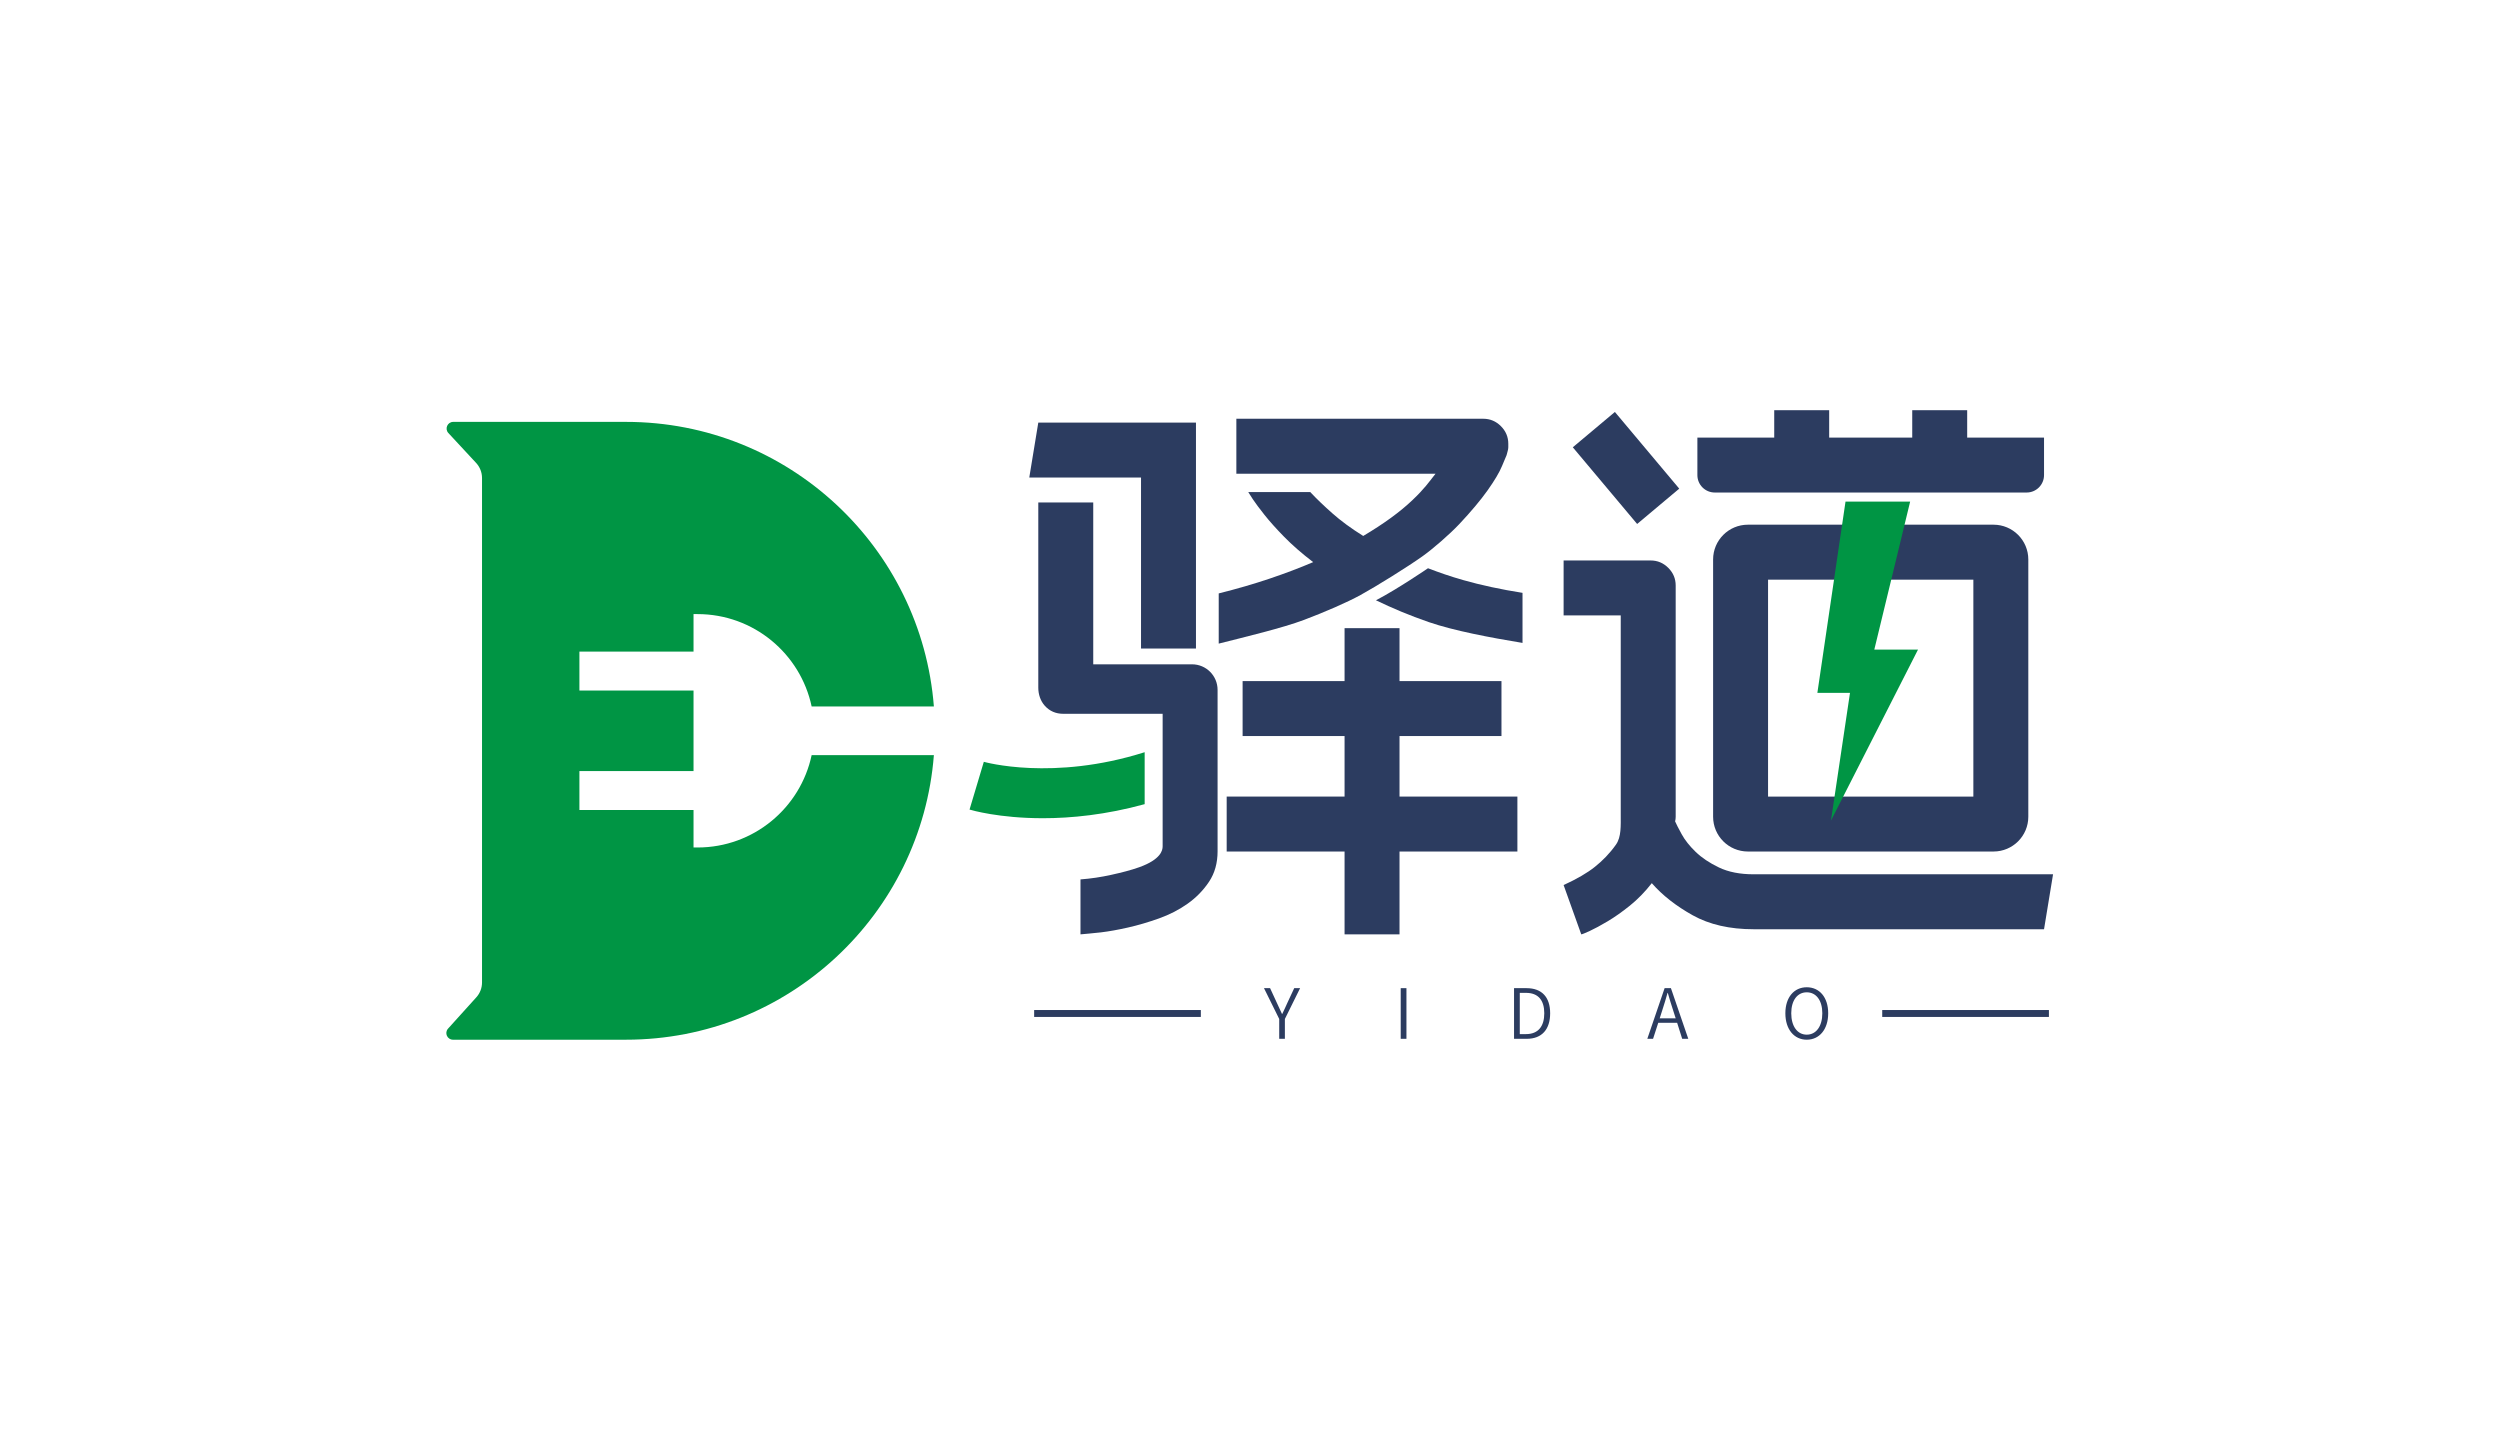 <?xml version="1.0" encoding="UTF-8" standalone="no"?>
<svg
   xmlns:dc="http://purl.org/dc/elements/1.1/"
   xmlns:cc="http://creativecommons.org/ns#"
   xmlns:rdf="http://www.w3.org/1999/02/22-rdf-syntax-ns#"
   xmlns:svg="http://www.w3.org/2000/svg"
   xmlns="http://www.w3.org/2000/svg"
   viewBox="0 0 481.356 279.096"
   height="279.096"
   width="481.356"
   xml:space="preserve"
   id="svg2"
   version="1.1"><defs
     id="defs6"><clipPath
       id="clipPath26"
       clipPathUnits="userSpaceOnUse"><path
         id="path24"
         d="M 0,209.322 H 361.017 V 0 H 0 Z" /></clipPath></defs><g
     transform="matrix(1.333,0,0,-1.333,0,279.096)"
     id="g10"><g
       transform="translate(164.812,115.695)"
       id="g12"><path
         id="path14"
         style="fill:#2c3c60;fill-opacity:1;fill-rule:nonzero;stroke:none"
         d="m 0,0 h 7.937 v 32.636 h -22.775 l -1.303,-7.937 H 0 Z" /></g><g
       transform="translate(202.15,103.058)"
       id="g16"><path
         id="path18"
         style="fill:#2c3c60;fill-opacity:1;fill-rule:nonzero;stroke:none"
         d="M 0,0 H 14.727 V 7.937 H 0 v 7.646 H -7.937 V 7.937 H -22.664 V 0 h 14.727 v -8.743 h -17.028 v -7.938 H -7.937 V -28.645 H 0 v 11.964 h 17.027 v 7.938 L 0,-8.743 Z" /></g><g
       id="g20"><g
         clip-path="url(#clipPath26)"
         id="g22"><g
           transform="translate(172.18,113.419)"
           id="g28"><path
             id="path30"
             style="fill:#2c3c60;fill-opacity:1;fill-rule:nonzero;stroke:none"
             d="m 0,0 h -14.269 v 23.382 h -7.937 V -3.374 c 0,-0.953 0.304,-1.908 0.942,-2.616 0.699,-0.774 1.589,-1.159 2.674,-1.159 h 14.345 v -19.155 c 0,-0.547 -0.24,-1.876 -3.363,-2.999 -1.222,-0.439 -2.588,-0.781 -4.067,-1.108 -1.48,-0.329 -2.958,-0.547 -4.437,-0.658 v -7.937 c 0.547,0.055 1.807,0.152 2.957,0.287 1.152,0.139 2.452,0.37 3.904,0.699 1.451,0.329 2.944,0.768 4.479,1.315 1.533,0.548 2.918,1.261 4.149,2.138 1.233,0.876 2.261,1.93 3.082,3.163 0.821,1.231 1.232,2.698 1.232,4.395 V -3.692 C 3.691,-1.653 2.039,0 0,0" /></g><g
           transform="translate(253.298,83.089)"
           id="g32"><path
             id="path34"
             style="fill:#2c3c60;fill-opacity:1;fill-rule:nonzero;stroke:none"
             d="m 0,0 c -1.973,0 -3.644,0.329 -5.014,0.987 -1.369,0.657 -2.493,1.409 -3.368,2.26 -0.878,0.849 -1.548,1.697 -2.014,2.548 -0.465,0.849 -0.781,1.465 -0.945,1.848 0.056,0.217 0.083,0.437 0.083,0.658 v 0.658 32.756 c 0,0.986 -0.356,1.835 -1.068,2.547 -0.712,0.712 -1.563,1.068 -2.548,1.068 h -12.572 v -7.937 h 8.252 V 8.637 c 0,-1.646 0.091,-3.247 -0.693,-4.356 -0.905,-1.28 -1.945,-2.329 -3.04,-3.205 -1.095,-0.877 -2.602,-1.753 -4.519,-2.631 l 2.548,-7.121 c 0.108,0 0.519,0.164 1.232,0.491 0.71,0.33 1.574,0.795 2.588,1.398 1.013,0.604 2.081,1.356 3.205,2.26 1.122,0.904 2.179,1.986 3.164,3.246 1.532,-1.753 3.505,-3.299 5.917,-4.643 C -6.383,-7.265 -3.451,-7.937 0,-7.937 H 41.948 L 43.251,0 Z" /></g><g
           transform="translate(295.246,140.747)"
           id="g36"><path
             id="path38"
             style="fill:#2c3c60;fill-opacity:1;fill-rule:nonzero;stroke:none"
             d="m 0,0 v 5.423 h -11.1 v 3.956 h -7.937 V 5.423 h -11.997 v 3.956 h -7.937 V 5.423 h -11.1 V 0 c 0,-1.388 1.125,-2.514 2.513,-2.514 H -2.513 C -1.125,-2.514 0,-1.388 0,0" /></g><path
           id="path40"
           style="fill:#2c3c60;fill-opacity:1;fill-rule:nonzero;stroke:none"
           d="m 285.038,94.315 h -29.655 v 31.334 h 29.655 z M 247.446,128.56 V 91.405 c 0,-2.777 2.25,-5.027 5.027,-5.027 h 35.476 c 2.776,0 5.027,2.25 5.027,5.027 v 37.155 c 0,2.776 -2.251,5.026 -5.027,5.026 h -35.476 c -2.777,0 -5.027,-2.25 -5.027,-5.026" /><g
           transform="translate(262.506,109.294)"
           id="g42"><path
             id="path44"
             style="fill:#009544;fill-opacity:1;fill-rule:nonzero;stroke:none"
             d="m 0,0 4.065,27.628 h 9.336 L 8.224,6.249 h 6.313 L 1.964,-18.451 4.712,0 Z" /></g><g
           transform="translate(211.33,125.59)"
           id="g46"><path
             id="path48"
             style="fill:#2c3c60;fill-opacity:1;fill-rule:nonzero;stroke:none"
             d="m 0,0 c -1.819,0.517 -3.483,1.098 -5.074,1.708 l 0.003,-0.007 c 0,0 -4.388,-2.997 -7.512,-4.625 2.33,-1.121 4.832,-2.189 7.652,-3.158 3.588,-1.231 8.862,-2.232 13.518,-2.999 v 7.232 C 5.464,-1.356 2.601,-0.739 0,0" /></g><g
           transform="translate(205.499,129.046)"
           id="g50"><path
             id="path52"
             style="fill:#2c3c60;fill-opacity:1;fill-rule:nonzero;stroke:none"
             d="m 0,0 c 1.434,1.021 3.88,3.132 5.297,4.639 1.697,1.808 3.054,3.424 4.067,4.849 1.013,1.424 1.712,2.601 2.096,3.533 0.383,0.932 0.603,1.451 0.657,1.562 0.055,0.218 0.109,0.422 0.164,0.617 0.054,0.19 0.083,0.368 0.083,0.533 v 0.493 c 0,0.985 -0.357,1.834 -1.069,2.547 -0.712,0.712 -1.561,1.069 -2.547,1.069 H -26.916 V 11.905 H 1.857 C 0.816,10.591 0.297,9.788 -1.482,8.09 -3.263,6.392 -5.633,4.665 -8.591,2.913 c -1.754,1.096 -3.245,2.191 -4.478,3.288 -1.234,1.094 -2.26,2.08 -3.082,2.958 -0.031,0.033 -0.051,0.059 -0.082,0.092 h -8.939 L -25.19,9.24 c 0.053,-0.109 0.273,-0.451 0.658,-1.027 0.383,-0.574 0.944,-1.328 1.683,-2.259 0.74,-0.932 1.685,-1.987 2.835,-3.164 1.151,-1.178 2.548,-2.397 4.192,-3.656 -1.919,-0.822 -4.014,-1.617 -6.287,-2.384 -2.274,-0.768 -4.725,-1.479 -7.355,-2.136 v -7.251 c 3.89,0.985 9.204,2.252 12.327,3.429 3.004,1.133 6.205,2.521 8.159,3.593 C -6.657,-4.341 -2.156,-1.536 0,0" /></g><g
           transform="translate(142.106,99.336)"
           id="g54"><path
             id="path56"
             style="fill:#009544;fill-opacity:1;fill-rule:nonzero;stroke:none"
             d="m 0,0 -2.063,-6.898 c 0.279,-0.085 4.266,-1.249 10.596,-1.249 4.057,0 9.079,0.484 14.699,2.032 V 1.388 C 9.968,-2.819 0.098,-0.029 0,0" /></g><g
           transform="translate(100.753,86.96)"
           id="g58"><path
             id="path60"
             style="fill:#009544;fill-opacity:1;fill-rule:nonzero;stroke:none"
             d="m 0,0 h -0.577 v 5.42 h -16.484 v 5.619 h 16.484 v 11.634 h -16.484 v 5.619 h 16.484 v 5.42 H 0 c 8.104,0 14.868,-5.721 16.484,-13.344 H 34.139 C 32.346,43.367 13.129,61.476 -10.33,61.476 h -24.955 c -0.837,0 -1.272,-0.997 -0.703,-1.61 l 4.007,-4.32 c 0.547,-0.59 0.852,-1.366 0.852,-2.171 v -72.877 c 0,-0.79 -0.293,-1.553 -0.824,-2.14 l -4.083,-4.522 c -0.556,-0.615 -0.119,-1.6 0.711,-1.6 h 24.995 c 23.459,0 42.676,18.109 44.469,41.108 H 16.484 C 14.868,5.721 8.104,0 0,0" /></g><g
           transform="translate(242.554,138.792)"
           id="g62"><path
             id="path64"
             style="fill:#2c3c60;fill-opacity:1;fill-rule:nonzero;stroke:none"
             d="m 0,0 -6.08,-5.102 -9.295,11.077 6.08,5.102 z" /></g><g
           transform="translate(184.773,62.194)"
           id="g66"><path
             id="path68"
             style="fill:#2c3c60;fill-opacity:1;fill-rule:nonzero;stroke:none"
             d="m 0,0 -2.199,4.448 h 0.88 L -0.34,2.329 c 0.249,-0.54 0.47,-1.05 0.739,-1.6 h 0.04 c 0.26,0.55 0.51,1.06 0.74,1.6 l 0.989,2.119 h 0.85 L 0.819,0 V -2.868 H 0 Z" /></g><path
           id="path70"
           style="fill:#2c3c60;fill-opacity:1;fill-rule:nonzero;stroke:none"
           d="m 202.322,66.642 h 0.829 v -7.316 h -0.829 z" /><g
           transform="translate(220.421,60.005)"
           id="g72"><path
             id="path74"
             style="fill:#2c3c60;fill-opacity:1;fill-rule:nonzero;stroke:none"
             d="M 0,0 C 1.779,0 2.639,1.14 2.639,3.008 2.639,4.877 1.779,5.957 0,5.957 H -0.899 V 0 Z M -1.729,6.637 H 0.07 c 2.249,0 3.418,-1.33 3.418,-3.629 0,-2.298 -1.169,-3.688 -3.387,-3.688 h -1.83 z" /></g><g
           transform="translate(242.041,62.284)"
           id="g76"><path
             id="path78"
             style="fill:#2c3c60;fill-opacity:1;fill-rule:nonzero;stroke:none"
             d="m 0,0 -0.38,1.189 c -0.279,0.831 -0.51,1.62 -0.759,2.479 h -0.04 C -1.419,2.799 -1.659,2.02 -1.929,1.189 L -2.309,0 Z m 0.21,-0.649 h -2.729 l -0.749,-2.309 h -0.83 l 2.499,7.316 h 0.91 l 2.508,-7.316 h -0.88 z" /></g><g
           transform="translate(263.22,63.013)"
           id="g80"><path
             id="path82"
             style="fill:#2c3c60;fill-opacity:1;fill-rule:nonzero;stroke:none"
             d="m 0,0 c 0,1.869 -0.89,3.029 -2.249,3.029 -1.349,0 -2.238,-1.16 -2.238,-3.029 0,-1.879 0.889,-3.088 2.238,-3.088 C -0.89,-3.088 0,-1.879 0,0 m -5.337,0 c 0,2.329 1.279,3.759 3.088,3.759 1.819,0 3.099,-1.43 3.099,-3.759 0,-2.338 -1.28,-3.817 -3.099,-3.817 -1.809,0 -3.088,1.479 -3.088,3.817" /></g><path
           id="path84"
           style="fill:#2c3c60;fill-opacity:1;fill-rule:nonzero;stroke:none"
           d="m 173.453,62.484 h -24.077 v 1 h 24.077 z" /><path
           id="path86"
           style="fill:#2c3c60;fill-opacity:1;fill-rule:nonzero;stroke:none"
           d="m 295.951,62.484 h -24.077 v 1 h 24.077 z" /></g></g></g></svg>